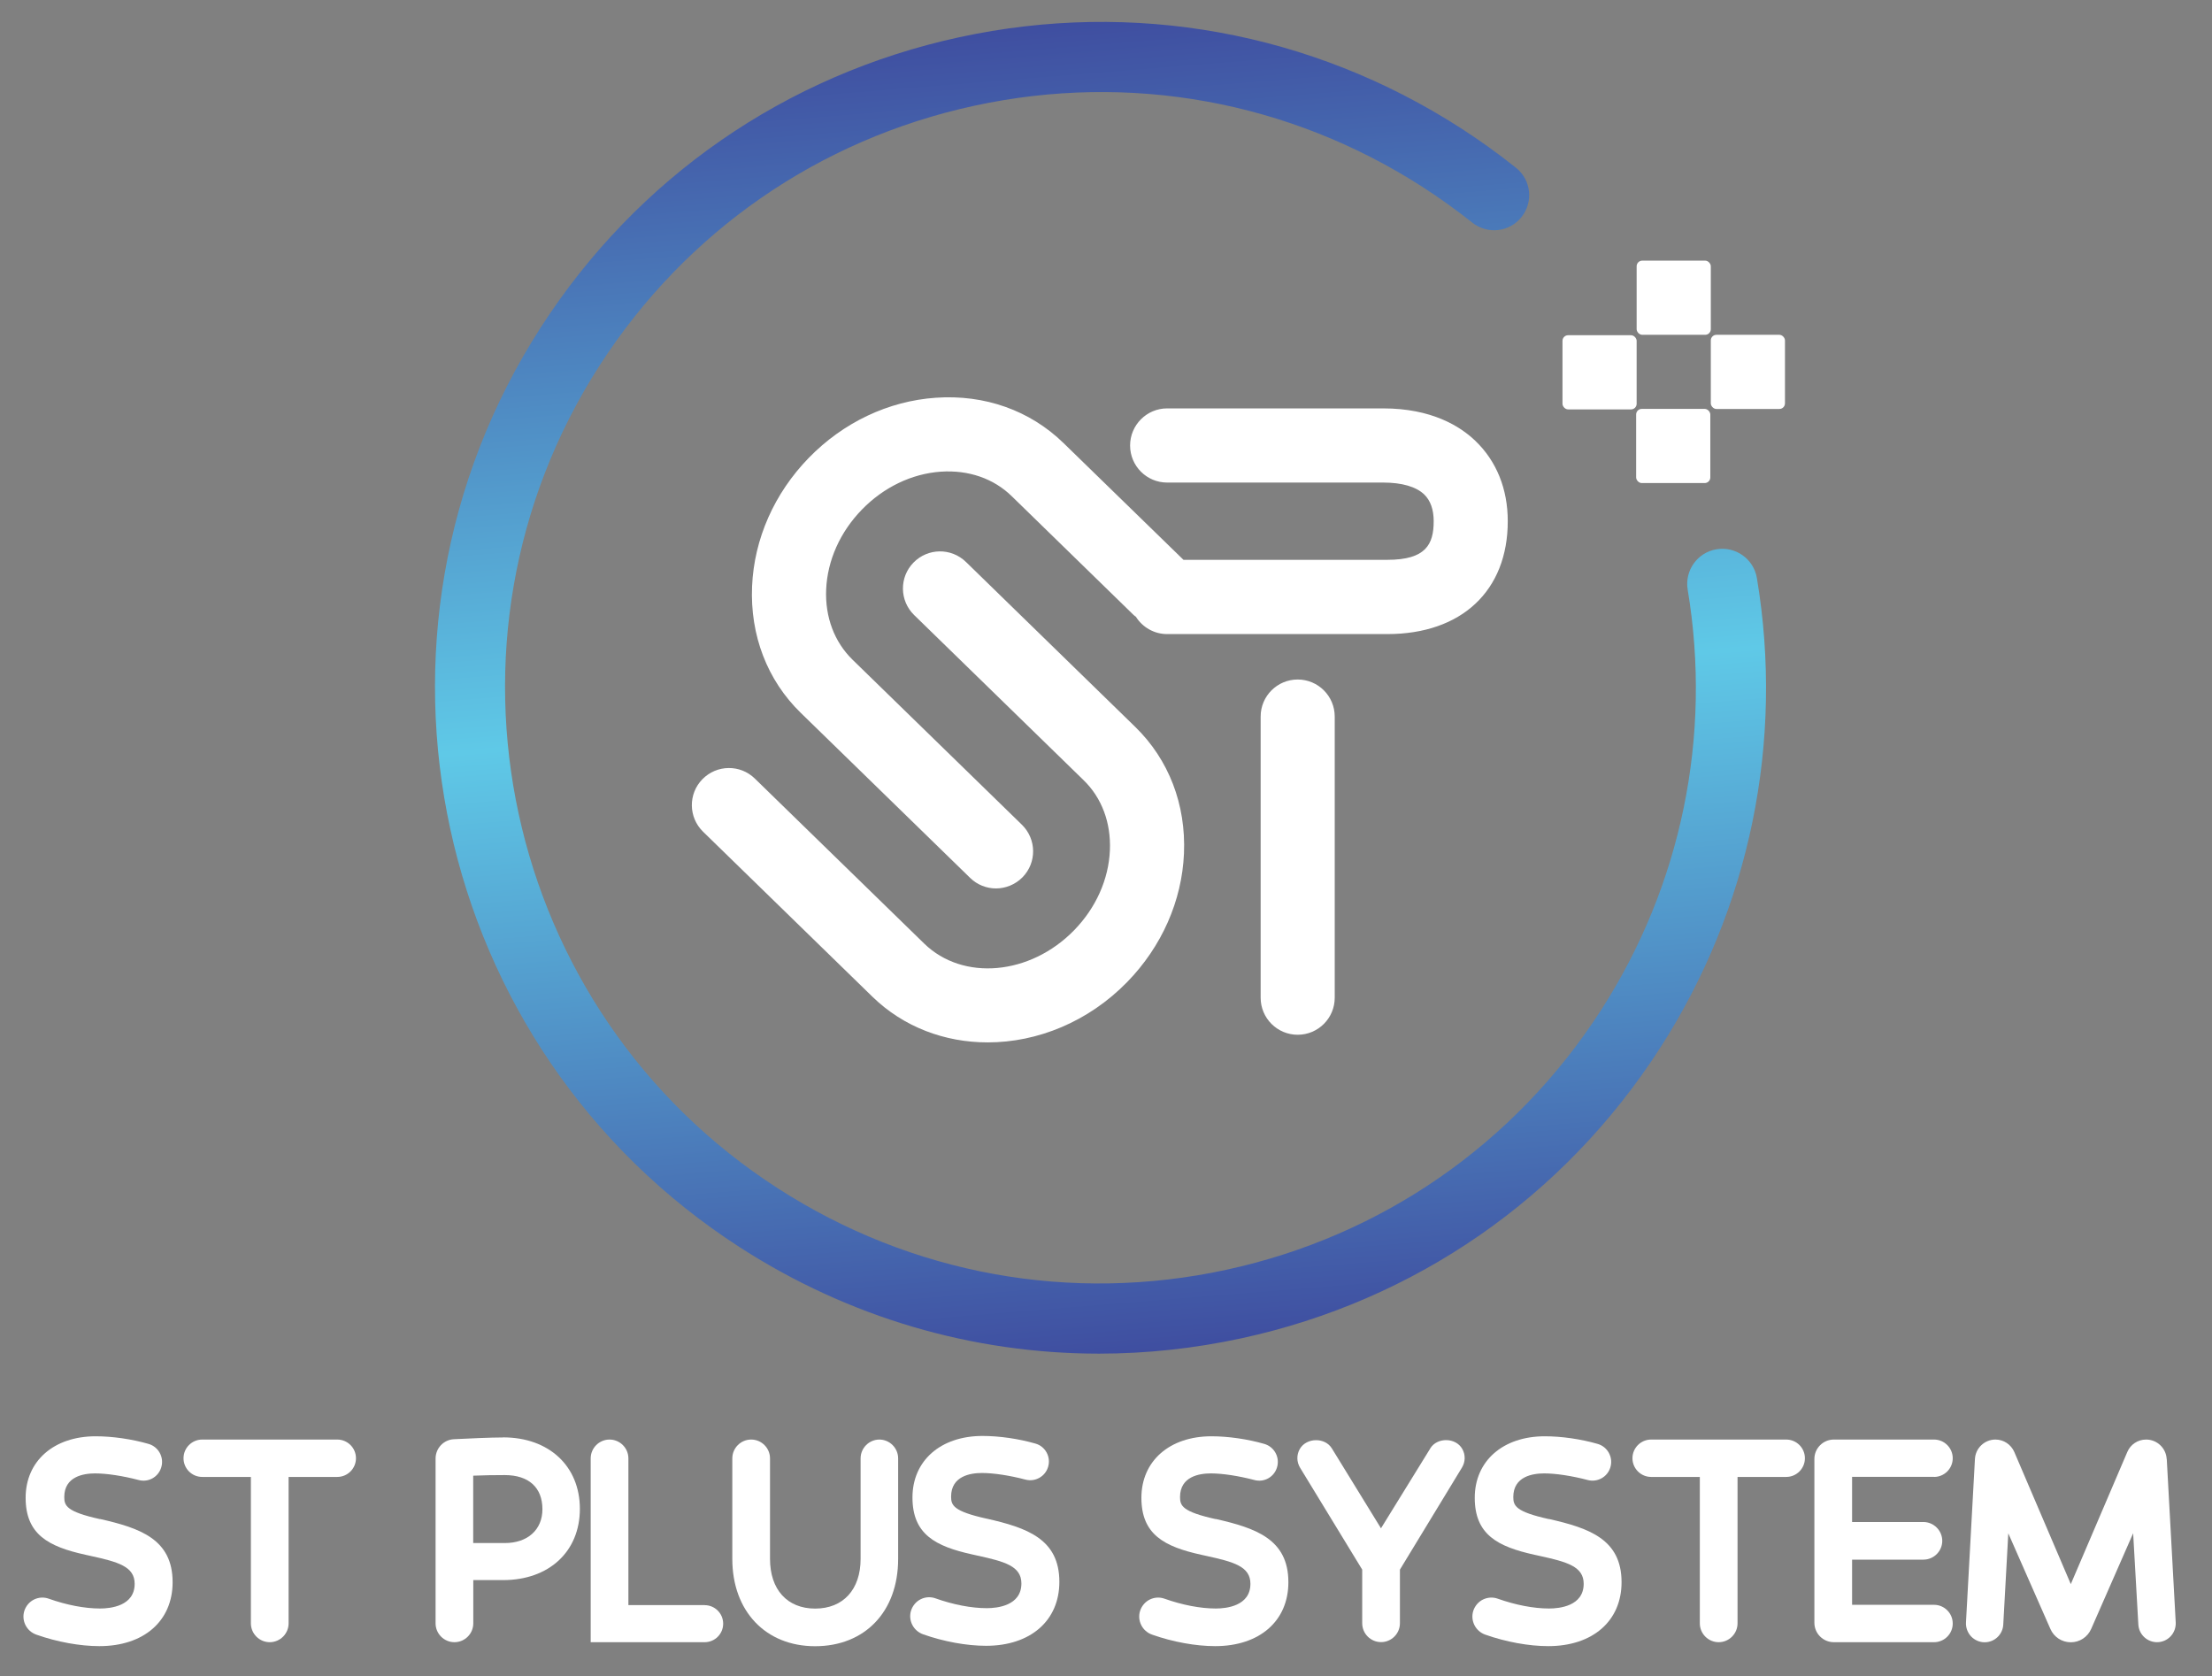 <?xml version="1.0" encoding="UTF-8"?>
<svg id="Layer_1" xmlns="http://www.w3.org/2000/svg" version="1.1" xmlns:xlink="http://www.w3.org/1999/xlink" viewBox="0 0 263.97 200">
  <rect x="0" y="0" width="263.97" height="200" fill="#808080" stroke="none"/>
  <!-- Generator: Adobe Illustrator 29.5.0, SVG Export Plug-In . SVG Version: 2.1.0 Build 137)  -->
  <defs>
    <style>
      .st0 {
        fill: #fff;
      }

      .st1 {
        fill: url(#New_Gradient_Swatch_1);
      }
    </style>
    <linearGradient id="New_Gradient_Swatch_1" data-name="New Gradient Swatch 1" x1="122.98" y1="-37.35" x2="122.98" y2="121.53" gradientTransform="translate(5.35 50.03) rotate(-4.63)" gradientUnits="userSpaceOnUse">
      <stop offset="0" stop-color="#3f4ea0"/>
      <stop offset=".51" stop-color="#5fc9e7"/>
      <stop offset="1" stop-color="#3f4ea0"/>
    </linearGradient>
  </defs>
  <g>
    <g>
      <path class="st0" d="M11.91,181.26h0c-3.95-.88-4.24-1.58-4.24-2.63,0-2.46,2.31-2.82,3.68-2.82s3.3.29,5.2.79c1.16.31,2.34-.35,2.69-1.5.18-.58.12-1.19-.17-1.73-.29-.53-.76-.91-1.34-1.08-2.01-.58-4.32-.91-6.31-.91-5,0-8.36,2.95-8.36,7.34s2.74,5.83,7.15,6.8l.63.14c3.24.71,5.23,1.25,5.23,3.32,0,2.66-2.89,2.95-4.13,2.95-1.84,0-4.01-.42-6.12-1.17-.58-.21-1.21-.17-1.76.1-.55.27-.97.77-1.16,1.36-.36,1.17.27,2.42,1.44,2.83,2.46.87,5.2,1.37,7.52,1.37,5.31,0,8.74-3,8.74-7.63,0-5.15-3.92-6.46-8.66-7.54Z"/>
      <path class="st0" d="M40.24,171.77h-16.11c-1.23,0-2.23,1-2.23,2.23s1,2.23,2.23,2.23h5.81v17.47c0,1.24,1.01,2.25,2.25,2.25s2.25-1.01,2.25-2.25v-17.47h5.81c1.23,0,2.23-1,2.23-2.23s-1-2.23-2.23-2.23Z"/>
      <path class="st0" d="M60.03,171.52c-1.49,0-4.31.13-5.86.21-1.23.06-2.19,1.08-2.19,2.31v19.66c0,1.24,1.01,2.25,2.25,2.25s2.25-1.01,2.25-2.25v-5.16h3.56c5.48,0,9.16-3.41,9.16-8.5s-3.68-8.53-9.16-8.53ZM64.73,180.08c0,2.45-1.76,4.04-4.49,4.04h-3.77v-8.04c1.25-.05,2.45-.07,3.77-.07,2.85,0,4.49,1.48,4.49,4.07Z"/>
      <path class="st0" d="M84.1,191.52h-9.11v-17.5c0-1.24-1.01-2.25-2.25-2.25s-2.25,1.01-2.25,2.25v21.93h13.6c1.22,0,2.21-.99,2.21-2.21s-.99-2.21-2.21-2.21Z"/>
      <path class="st0" d="M104.95,171.77c-1.24,0-2.25,1.01-2.25,2.25v11.99c0,3.66-2.08,5.93-5.42,5.93s-5.39-2.27-5.39-5.93v-11.99c0-1.24-1.01-2.25-2.25-2.25s-2.25,1.01-2.25,2.25v11.99c0,6.23,3.97,10.42,9.88,10.42s9.91-4.09,9.91-10.42v-11.99c0-1.24-1.01-2.25-2.25-2.25Z"/>
      <path class="st0" d="M170.69,172.82l-5.89,9.54-5.86-9.53c-.82-1.35-3.05-1.3-3.83.07-.4.71-.38,1.55.04,2.24l7.41,12.15v6.4c0,1.24,1.01,2.25,2.25,2.25s2.25-1.01,2.25-2.25v-6.4l7.4-12.17c.42-.69.44-1.53.04-2.23-.77-1.37-2.98-1.41-3.81-.08Z"/>
      <path class="st0" d="M213.15,171.77h-16.11c-1.23,0-2.23,1-2.23,2.23s1,2.23,2.23,2.23h5.81v17.47c0,1.24,1.01,2.25,2.25,2.25s2.25-1.01,2.25-2.25v-17.47h5.81c1.23,0,2.23-1,2.23-2.23s-1-2.23-2.23-2.23Z"/>
      <path class="st0" d="M230.8,176.23c1.23,0,2.23-1,2.23-2.23s-1-2.23-2.23-2.23h-11.96c-1.28,0-2.32,1.04-2.32,2.32v19.54c0,1.28,1.04,2.32,2.32,2.32h11.96c1.23,0,2.23-1,2.23-2.23s-1-2.23-2.23-2.23h-9.78v-5.39h8.51c1.24,0,2.25-1.01,2.25-2.24s-1.01-2.25-2.25-2.25h-8.51v-5.39h9.78Z"/>
      <path class="st0" d="M258.56,174.09c-.07-1.3-1.15-2.32-2.45-2.32-.98,0-1.87.58-2.25,1.49l-6.74,15.76-6.74-15.76c-.39-.9-1.27-1.49-2.25-1.49-1.3,0-2.38,1.02-2.45,2.32l-1.07,19.51c-.03.61.19,1.21.61,1.66.42.44,1.01.7,1.62.7,1.18,0,2.16-.93,2.22-2.11l.6-10.89,5.03,11.42c.42.96,1.37,1.58,2.43,1.58s2-.62,2.43-1.59l5.01-11.42.62,10.9c.07,1.18,1.05,2.1,2.23,2.1.61,0,1.2-.25,1.62-.7.42-.44.64-1.05.61-1.66l-1.07-19.51Z"/>
      <path class="st0" d="M117.74,181.21h0c-3.95-.88-4.24-1.58-4.24-2.63,0-2.46,2.31-2.82,3.68-2.82s3.31.29,5.2.79c1.14.3,2.34-.35,2.69-1.5.18-.58.12-1.2-.17-1.73-.29-.53-.76-.91-1.34-1.07-2.01-.58-4.31-.91-6.31-.91-5,0-8.36,2.95-8.36,7.34s2.73,5.83,7.14,6.8l.63.14c3.24.71,5.23,1.25,5.23,3.32,0,2.66-2.89,2.95-4.13,2.95-1.84,0-4.01-.42-6.12-1.17-.58-.21-1.21-.17-1.76.1-.55.27-.97.77-1.16,1.36-.36,1.17.27,2.41,1.44,2.83,2.46.87,5.2,1.37,7.51,1.37,5.31,0,8.75-3,8.75-7.63,0-5.15-3.92-6.46-8.66-7.54Z"/>
      <path class="st0" d="M145.06,181.26h0c-3.95-.88-4.24-1.58-4.24-2.63,0-2.46,2.31-2.82,3.68-2.82s3.3.29,5.2.79c1.16.31,2.34-.35,2.69-1.5.18-.58.12-1.19-.17-1.73-.29-.53-.76-.91-1.34-1.08-2.01-.58-4.32-.91-6.31-.91-5,0-8.36,2.95-8.36,7.34s2.74,5.83,7.15,6.8l.63.14c3.24.71,5.23,1.25,5.23,3.32,0,2.66-2.89,2.95-4.13,2.95-1.84,0-4.01-.42-6.12-1.17-.58-.21-1.21-.17-1.76.1-.55.27-.97.77-1.16,1.36-.36,1.17.27,2.42,1.44,2.83,2.46.87,5.2,1.37,7.52,1.37,5.31,0,8.74-3,8.74-7.63,0-5.15-3.92-6.46-8.66-7.54Z"/>
      <path class="st0" d="M184.83,181.26h0c-3.95-.88-4.24-1.58-4.24-2.63,0-2.46,2.31-2.82,3.69-2.82s3.3.29,5.2.79c1.14.3,2.34-.35,2.69-1.5.18-.58.12-1.19-.17-1.73-.29-.53-.76-.91-1.34-1.08-2.01-.58-4.31-.91-6.31-.91-5,0-8.36,2.95-8.36,7.34s2.73,5.83,7.14,6.8l.63.14c3.24.71,5.23,1.25,5.23,3.32,0,2.66-2.89,2.95-4.13,2.95-1.84,0-4.01-.42-6.12-1.17-.58-.21-1.21-.17-1.77.1-.55.27-.97.77-1.16,1.36-.36,1.17.27,2.42,1.44,2.83,2.46.87,5.2,1.37,7.51,1.37,5.31,0,8.75-3,8.75-7.63,0-5.15-3.92-6.46-8.66-7.54Z"/>
    </g>
    <g>
      <g>
        <path class="st0" d="M117.86,124.38c-5.07,0-10-1.8-13.75-5.45l-20.21-19.69c-1.75-1.71-1.79-4.51-.08-6.26,1.71-1.75,4.51-1.79,6.26-.08l20.21,19.69c4.62,4.5,12.64,3.79,17.89-1.59,2.6-2.67,4.12-6.06,4.27-9.54.14-3.29-.97-6.27-3.15-8.38l-20.21-19.69c-1.75-1.71-1.79-4.51-.08-6.26,1.71-1.75,4.5-1.79,6.26-.08l20.21,19.69c4,3.9,6.06,9.26,5.81,15.1-.24,5.65-2.65,11.1-6.77,15.33-4.65,4.77-10.74,7.21-16.64,7.21Z"/>
        <path class="st0" d="M176.07,52.61c-1.84-1.77-5.25-3.88-11.01-3.88h-25.78c-2.44,0-4.42,1.99-4.42,4.43s1.98,4.42,4.42,4.42h25.78s0,0,0,0c2.24,0,3.92.49,4.89,1.41.75.72,1.14,1.8,1.14,3.2,0,2.77-.94,4.61-5.53,4.61h-24.33s-14.31-13.93-14.31-13.93c-4-3.9-9.42-5.82-15.25-5.41-5.65.39-11.03,2.94-15.15,7.17-4.12,4.23-6.53,9.68-6.77,15.33-.25,5.84,1.81,11.21,5.81,15.1l20.21,19.69c.86.84,1.97,1.26,3.09,1.26s2.3-.45,3.17-1.34c1.71-1.75,1.67-4.55-.08-6.26l-20.21-19.69c-2.17-2.12-3.29-5.09-3.15-8.38.15-3.48,1.67-6.87,4.27-9.54,2.6-2.67,5.95-4.28,9.42-4.52,3.3-.22,6.29.81,8.46,2.93l14.54,14.17c.08.08.18.14.27.21.78,1.24,2.16,2.07,3.73,2.07h26.27c8.87,0,14.38-5.17,14.38-13.47,0-3.85-1.34-7.16-3.86-9.58Z"/>
        <path class="st0" d="M154.86,123.47c-2.44,0-4.42-1.98-4.42-4.42v-33.55c0-2.44,1.98-4.42,4.42-4.42s4.42,1.98,4.42,4.42v33.55c0,2.44-1.98,4.42-4.42,4.42Z"/>
      </g>
      <path class="st1" d="M131.15,161.52c-15.08,0-29.86-4.31-42.83-12.67-36.82-23.71-47.5-72.95-23.79-109.78,11.48-17.84,29.23-30.14,49.96-34.63,20.74-4.49,41.98-.64,59.82,10.84,2.27,1.46,4.49,3.06,6.6,4.74,1.81,1.44,2.1,4.07.66,5.88-1.44,1.81-4.07,2.1-5.88.66-1.89-1.5-3.88-2.93-5.91-4.24-15.96-10.27-34.96-13.72-53.52-9.7-18.55,4.02-34.42,15.02-44.7,30.98-21.21,32.95-11.66,77.01,21.29,98.21,15.96,10.28,34.97,13.72,53.51,9.7,18.55-4.02,34.42-15.03,44.7-30.98,9.59-14.9,13.26-32.71,10.34-50.17-.38-2.28,1.16-4.44,3.44-4.82,2.28-.38,4.44,1.16,4.82,3.44,3.26,19.51-.84,39.43-11.56,56.08-11.48,17.84-29.23,30.14-49.96,34.63-5.65,1.22-11.34,1.83-16.98,1.83Z"/>
    </g>
  </g>
  <rect class="st0" x="186.46" y="40" width="8.85" height="8.85" rx=".67" ry=".67"/>
  <rect class="st0" x="195.31" y="31.1" width="8.85" height="8.85" rx=".67" ry=".67"/>
  <rect class="st0" x="204.16" y="39.95" width="8.85" height="8.85" rx=".67" ry=".67"/>
  <rect class="st0" x="195.25" y="48.79" width="8.85" height="8.85" rx=".67" ry=".67"/>
</svg>